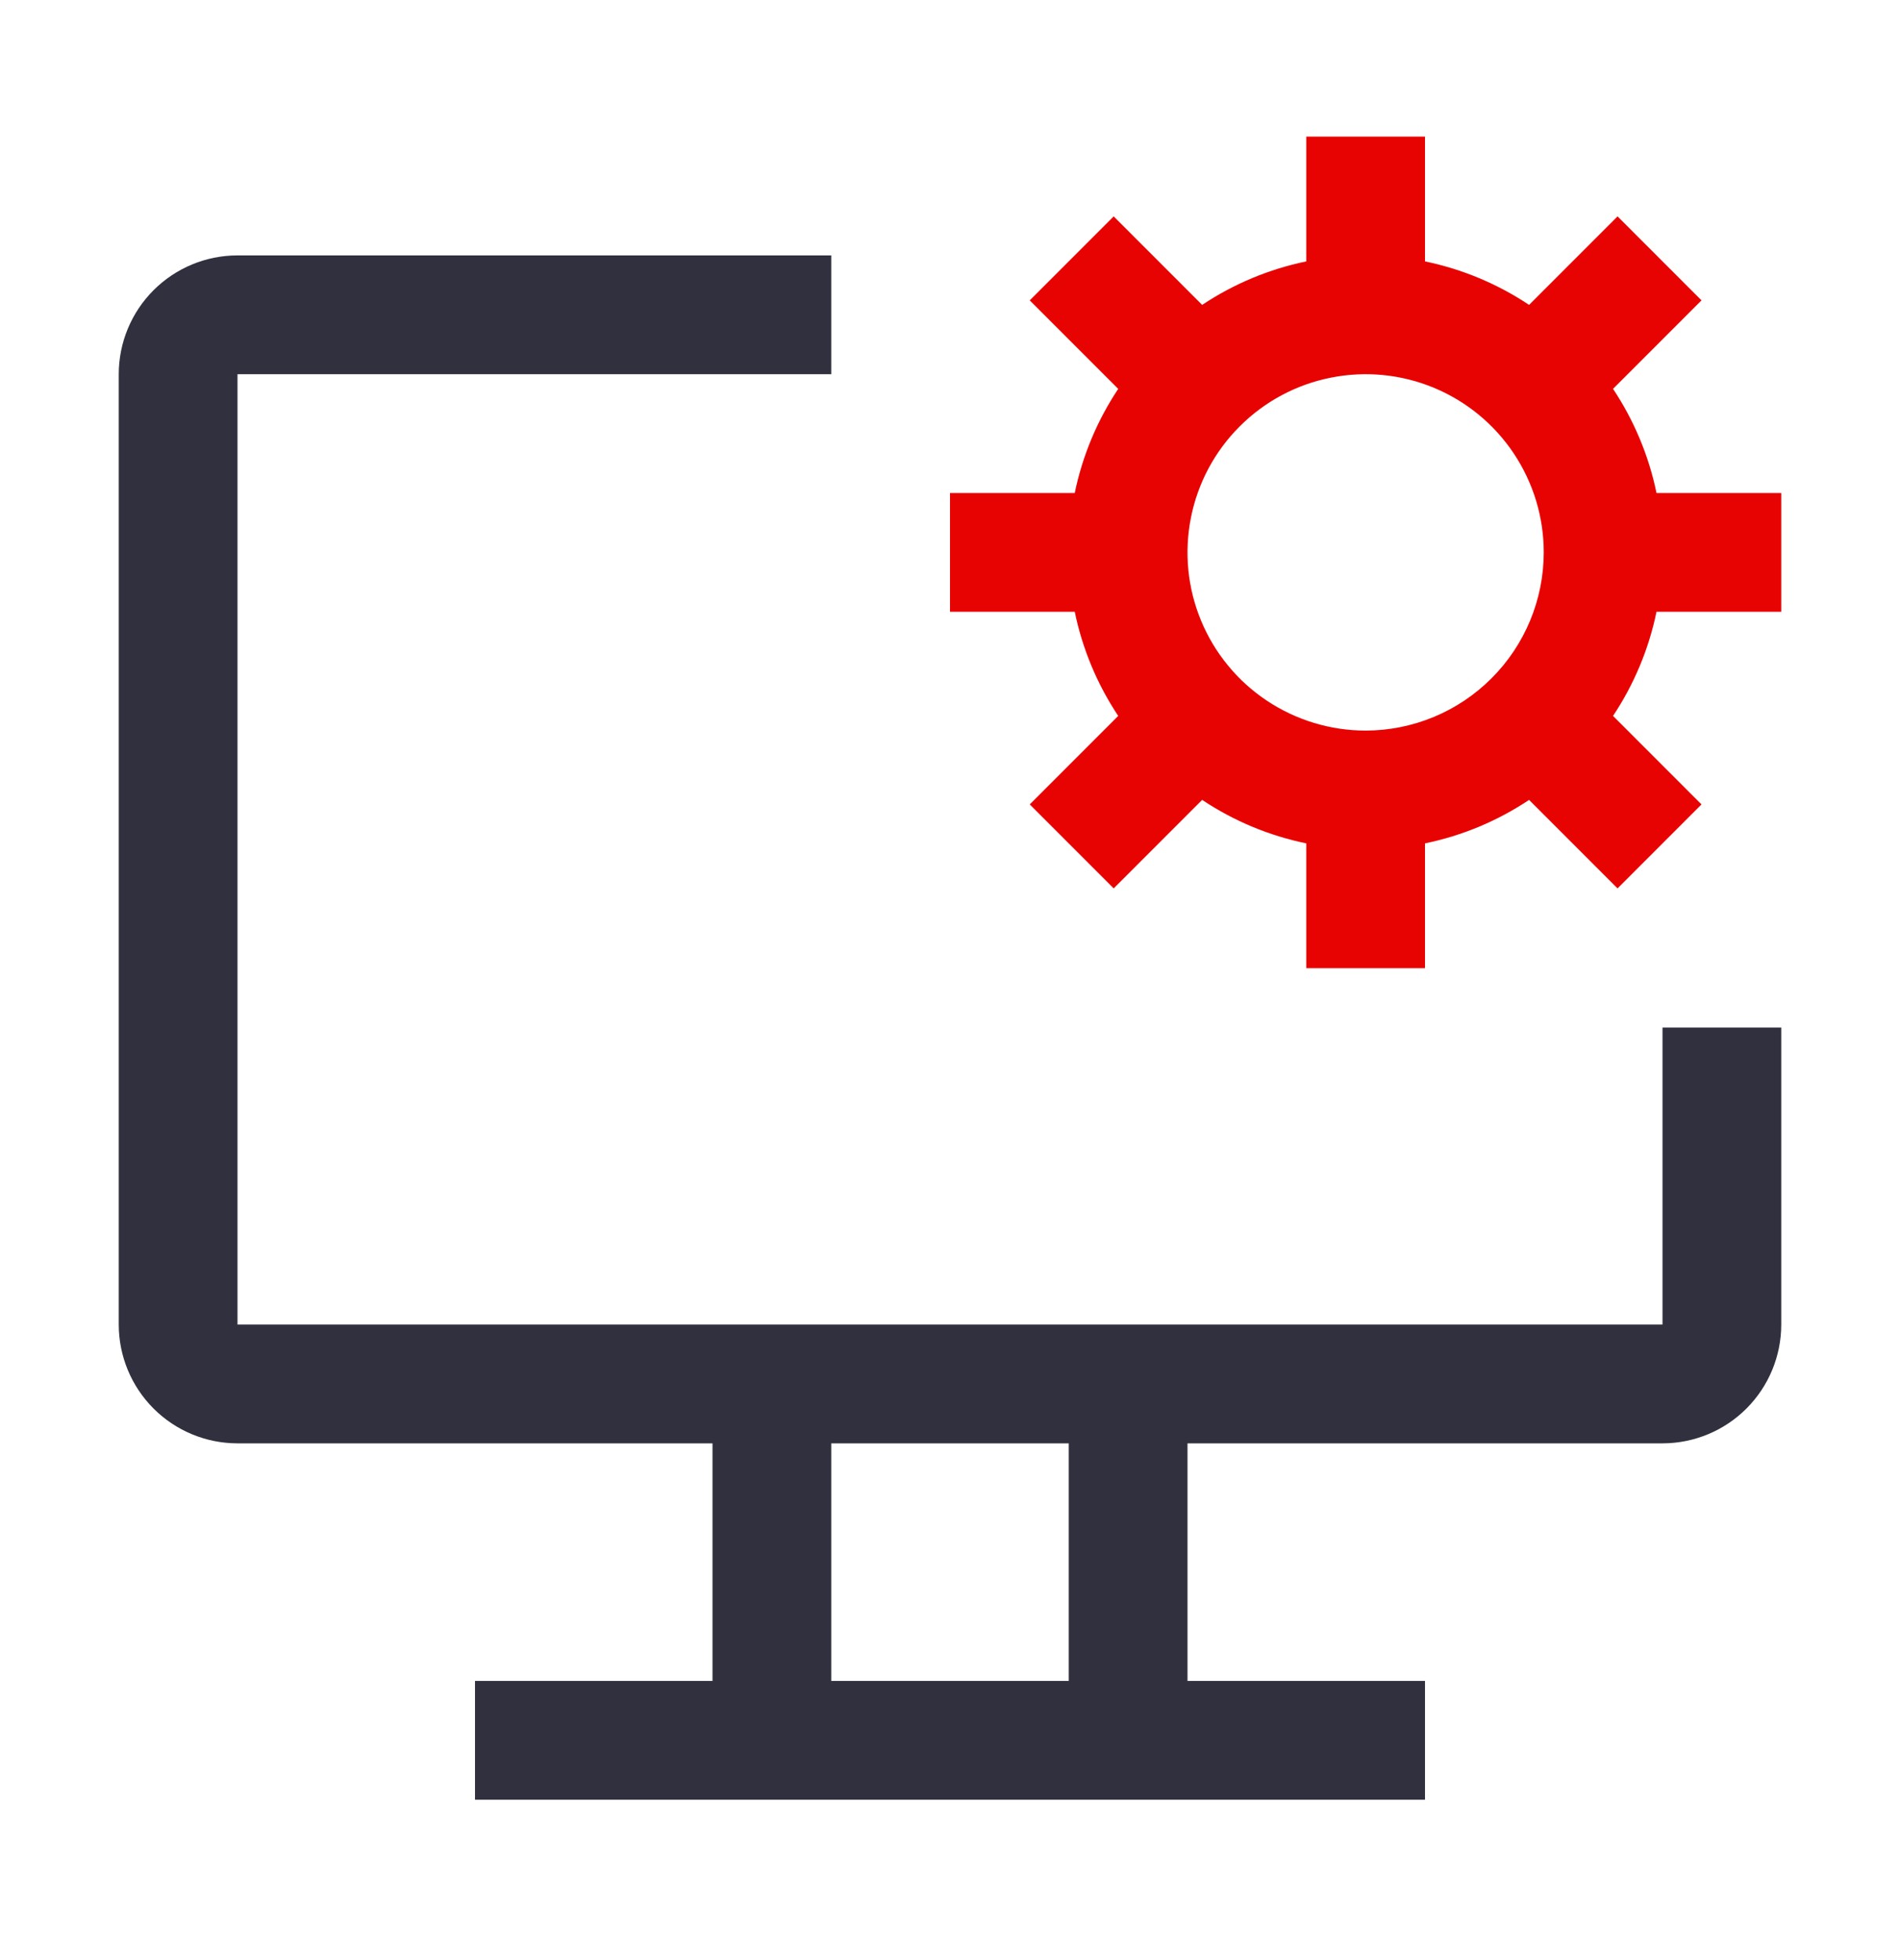 <svg width="32" height="33" viewBox="0 0 32 33" fill="none" xmlns="http://www.w3.org/2000/svg">
<path d="M28 17.3V22.3H4V6.3H14V4.3H4C3.47 4.3 2.961 4.511 2.586 4.886C2.211 5.261 2 5.77 2 6.3V22.3C2 22.83 2.211 23.339 2.586 23.714C2.961 24.089 3.47 24.3 4 24.3H12V28.3H8V30.3H24V28.3H20V24.3H28C28.53 24.3 29.039 24.089 29.414 23.714C29.789 23.339 30 22.83 30 22.3V17.3H28ZM18 28.3H14V24.3H18V28.3Z" fill="#30303E"/>
<path d="M30 10.3V8.3H27.899C27.77 7.674 27.521 7.079 27.167 6.547L28.657 5.057L27.243 3.643L25.753 5.133C25.221 4.779 24.626 4.53 24 4.401V2.3H22V4.401C21.374 4.53 20.779 4.779 20.247 5.133L18.757 3.643L17.343 5.057L18.833 6.547C18.479 7.079 18.23 7.674 18.101 8.3H16V10.3H18.101C18.23 10.926 18.479 11.521 18.833 12.053L17.343 13.543L18.757 14.957L20.247 13.467C20.779 13.822 21.374 14.07 22 14.199V16.3H24V14.199C24.626 14.07 25.221 13.822 25.753 13.467L27.243 14.957L28.657 13.543L27.167 12.053C27.521 11.521 27.77 10.926 27.899 10.3H30ZM23 12.3C22.407 12.3 21.827 12.124 21.333 11.794C20.84 11.465 20.455 10.996 20.228 10.448C20.001 9.9 19.942 9.297 20.058 8.715C20.173 8.133 20.459 7.598 20.879 7.179C21.298 6.759 21.833 6.473 22.415 6.358C22.997 6.242 23.6 6.301 24.148 6.528C24.696 6.755 25.165 7.14 25.494 7.633C25.824 8.127 26 8.707 26 9.3C25.999 10.095 25.683 10.858 25.12 11.42C24.558 11.983 23.795 12.299 23 12.3Z" fill="#E80303"/>
</svg>
